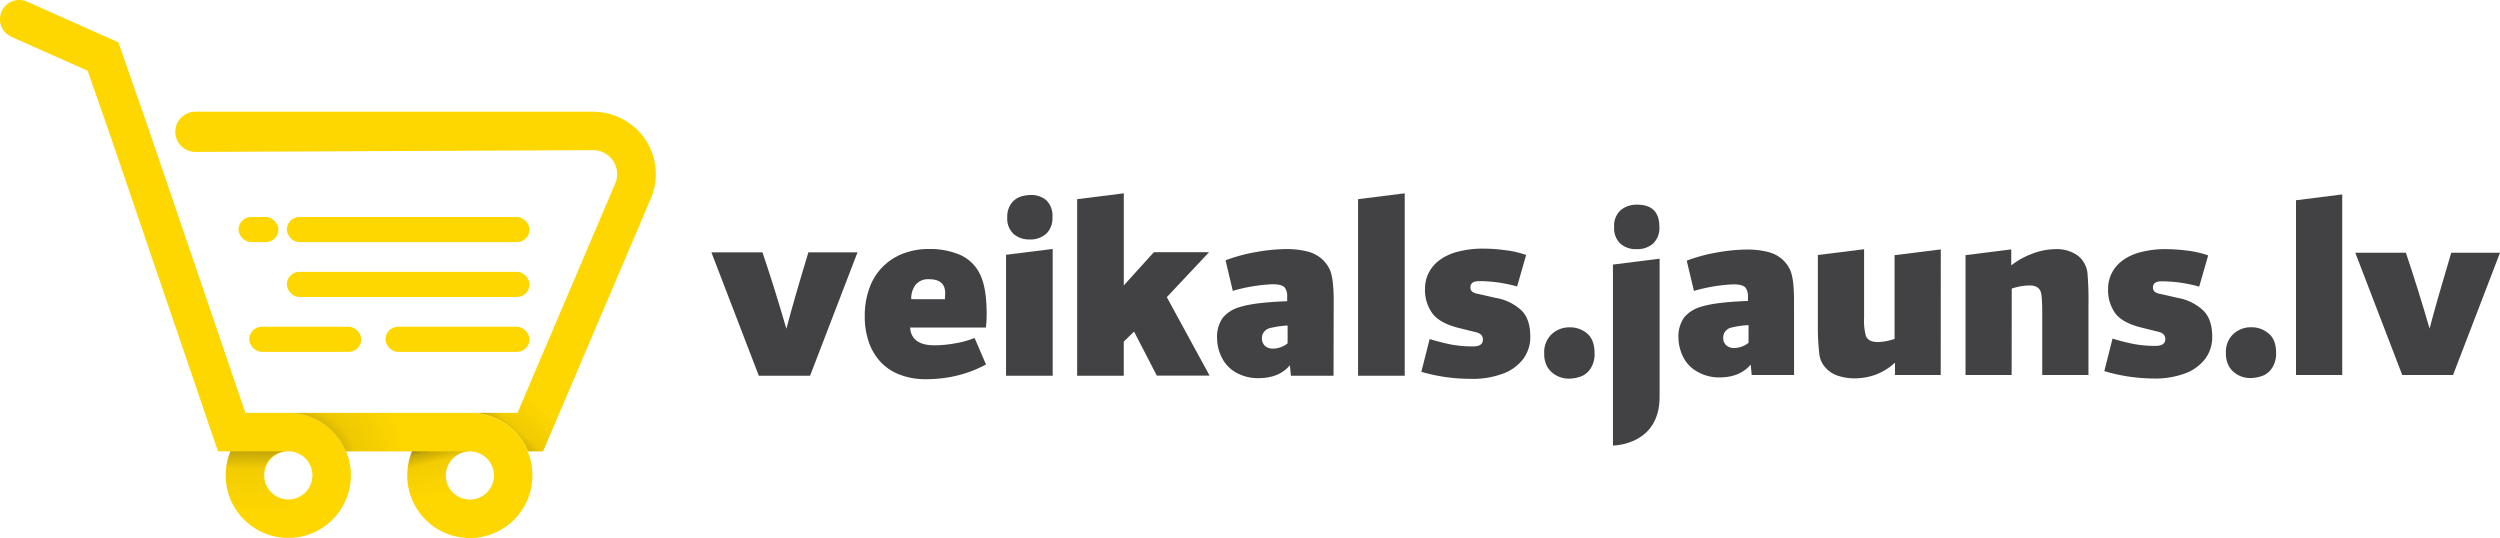 <svg id="Layer_1" data-name="Layer 1" xmlns="http://www.w3.org/2000/svg" xmlns:xlink="http://www.w3.org/1999/xlink" viewBox="0 0 692.27 149"><defs><style>.cls-1{fill:#fed600;}.cls-2{clip-path:url(#clip-path);}.cls-3{fill:url(#linear-gradient);}.cls-4{fill:url(#linear-gradient-2);}.cls-5{fill:url(#linear-gradient-3);}.cls-6{fill:url(#radial-gradient);}.cls-7,.cls-8{fill:#424143;}.cls-8{fill-rule:evenodd;}</style><clipPath id="clip-path" transform="translate(-67.73 -44.85)"><path class="cls-1" d="M116.28,81.34a5.58,5.58,0,0,0,5.6,5.58L232,86.43a6.63,6.63,0,0,1,6.1,9.23l-27.07,63.52H197.83a17.36,17.36,0,0,1,16,10.67h4.28l29.83-70a17.27,17.27,0,0,0-2.8-18.07,17.73,17.73,0,0,0-13.48-6H121.86a5.58,5.58,0,0,0-5.58,5.58Z"/></clipPath><linearGradient id="linear-gradient" x1="203.36" y1="169.95" x2="220.26" y2="150.86" gradientUnits="userSpaceOnUse"><stop offset="0" stop-color="#231f20"/><stop offset="0.08" stop-color="#231f20" stop-opacity="0.66"/><stop offset="0.21" stop-color="#231f20" stop-opacity="0.28"/><stop offset="0.39" stop-color="#231f20" stop-opacity="0.06"/><stop offset="0.73" stop-color="#231f20" stop-opacity="0"/></linearGradient><linearGradient id="linear-gradient-2" x1="139.15" y1="163.99" x2="138.83" y2="186.84" gradientUnits="userSpaceOnUse"><stop offset="0.04" stop-color="#231f20"/><stop offset="0.14" stop-color="#231f20" stop-opacity="0.58"/><stop offset="0.27" stop-color="#231f20" stop-opacity="0.25"/><stop offset="0.47" stop-color="#231f20" stop-opacity="0.05"/><stop offset="1" stop-color="#231f20" stop-opacity="0"/></linearGradient><linearGradient id="linear-gradient-3" x1="187.24" y1="165.98" x2="190.84" y2="181.28" gradientUnits="userSpaceOnUse"><stop offset="0" stop-color="#231f20"/><stop offset="0.1" stop-color="#231f20" stop-opacity="0.58"/><stop offset="0.24" stop-color="#231f20" stop-opacity="0.25"/><stop offset="0.44" stop-color="#231f20" stop-opacity="0.05"/><stop offset="1" stop-color="#231f20" stop-opacity="0"/></linearGradient><radialGradient id="radial-gradient" cx="147.11" cy="176.48" r="33.54" gradientUnits="userSpaceOnUse"><stop offset="0.08" stop-color="#231f20"/><stop offset="0.17" stop-color="#231f20" stop-opacity="0.73"/><stop offset="0.37" stop-color="#231f20" stop-opacity="0.32"/><stop offset="0.61" stop-color="#231f20" stop-opacity="0.07"/><stop offset="1" stop-color="#231f20" stop-opacity="0"/></radialGradient></defs><title>jauns-lv-veikals</title><rect class="cls-1" x="69.01" y="90.48" width="31.03" height="6.96" rx="3.48"/><rect class="cls-1" x="106.75" y="90.48" width="39.87" height="6.96" rx="3.48"/><rect class="cls-1" x="79.43" y="75.28" width="67.2" height="6.96" rx="3.48"/><rect class="cls-1" x="79.43" y="60.09" width="67.2" height="6.96" rx="3.48"/><rect class="cls-1" x="66.05" y="60.09" width="11.05" height="6.96" rx="3.48"/><path class="cls-1" d="M116.28,81.34a5.58,5.58,0,0,0,5.6,5.58L232,86.43a6.63,6.63,0,0,1,6.1,9.23l-27.07,63.52H197.83a17.36,17.36,0,0,1,16,10.67h4.28l29.83-70a17.27,17.27,0,0,0-2.8-18.07,17.73,17.73,0,0,0-13.48-6H121.86a5.58,5.58,0,0,0-5.58,5.58Z" transform="translate(-67.73 -44.85)"/><g class="cls-2"><path class="cls-3" d="M232.29,137l-14,32.82H214a17.36,17.36,0,0,0-16-10.67h13.23L220.7,137Z" transform="translate(-67.73 -44.85)"/></g><path class="cls-1" d="M197.83,159.18H147.52a17.36,17.36,0,0,1,16,10.67h34.31a6.67,6.67,0,1,1-6.66,6.66,6.67,6.67,0,0,1,6.66-6.66h-16a17.33,17.33,0,1,0,32,0A17.36,17.36,0,0,0,197.83,159.18Z" transform="translate(-67.73 -44.85)"/><path class="cls-1" d="M147.52,159.18H135.68L108.46,79.34l-7.95-22.76L75.24,45.31a5.33,5.33,0,1,0-4.34,9.74L92,64.44l6.42,18.38,29.67,87h19.47a6.67,6.67,0,1,1-6.66,6.66,6.67,6.67,0,0,1,6.66-6.66h-16a17.33,17.33,0,1,0,32,0A17.36,17.36,0,0,0,147.52,159.18Z" transform="translate(-67.73 -44.85)"/><path class="cls-4" d="M147.53,183.18v10.66a17.35,17.35,0,0,1-17.34-17.33,17.18,17.18,0,0,1,1.34-6.66h16a6.67,6.67,0,1,0,0,13.33Z" transform="translate(-67.73 -44.85)"/><path class="cls-5" d="M197.93,183.18v10.66h-.1a17.33,17.33,0,0,1-16-24h16a6.67,6.67,0,0,0,0,13.33Z" transform="translate(-67.73 -44.85)"/><path class="cls-6" d="M181.84,159.18v10.67H163.51a17.33,17.33,0,0,0-16-10.67Z" transform="translate(-67.73 -44.85)"/><path class="cls-7" d="M564.52,148.69H552.79l-.27-2.89q-3,3.55-8.64,3.56a12,12,0,0,1-6.13-1.58,9.52,9.52,0,0,1-4-4.22,12.13,12.13,0,0,1-1.24-5.13,9.12,9.12,0,0,1,1.54-5.63,9.27,9.27,0,0,1,4.7-3q3.94-1.28,13-1.61V127a4,4,0,0,0-.61-2.41c-.49-.67-1.63-1-3.41-1a45.84,45.84,0,0,0-10.93,1.82l-2-8.38a44.5,44.5,0,0,1,8.31-2.25,47.73,47.73,0,0,1,8.31-.83,23.62,23.62,0,0,1,5.6.6,9.54,9.54,0,0,1,4,1.91,9,9,0,0,1,2.35,3q1.14,2.35,1.14,8.64Zm-12.6-8.92v-4.89a24.52,24.52,0,0,0-5,.74,2.92,2.92,0,0,0-1.44,1,2.63,2.63,0,0,0-.57,1.71,2.69,2.69,0,0,0,.84,2.14,3.15,3.15,0,0,0,2.18.74A6.4,6.4,0,0,0,551.92,139.77Z" transform="translate(-67.73 -44.85)"/><path class="cls-7" d="M605.13,148.69H592.47v-3.42a16.76,16.76,0,0,1-5.4,3.35,17.49,17.49,0,0,1-6,1A15.22,15.22,0,0,1,577,149a7.91,7.91,0,0,1-3.68-2.24,6.73,6.73,0,0,1-1.81-3.92,67,67,0,0,1-.4-8.38v-19l12.8-1.6V132.8a15.8,15.8,0,0,0,.53,5.16c.49,1.08,1.59,1.61,3.29,1.61a15.83,15.83,0,0,0,4.62-.87V115.51l12.8-1.6Z" transform="translate(-67.73 -44.85)"/><path class="cls-7" d="M624.77,148.69H612V115.51l12.66-1.6v4.42a22.1,22.1,0,0,1,6-3.29,18.29,18.29,0,0,1,6.2-1.2,10,10,0,0,1,6.2,1.77,7.09,7.09,0,0,1,2.71,4.93,86,86,0,0,1,.27,8.78v19.37h-12.8V131.4q0-4.83-.47-5.9c-.45-1.07-1.47-1.61-3.08-1.61a16.42,16.42,0,0,0-4.89.87Z" transform="translate(-67.73 -44.85)"/><path class="cls-7" d="M650.43,147.61l2.28-9a59,59,0,0,0,5.8,1.48,31.6,31.6,0,0,0,6.13.53c1.79,0,2.68-.62,2.68-1.87,0-1-.6-1.68-1.81-2l-4.82-1.2q-5.18-1.27-7.21-3.92a11,11,0,0,1-2-6.87,9.44,9.44,0,0,1,.94-4.12,9.83,9.83,0,0,1,2.88-3.52,14.11,14.11,0,0,1,5.06-2.41,26.84,26.84,0,0,1,7.2-.87,46.15,46.15,0,0,1,6,.43,26.14,26.14,0,0,1,5.63,1.31l-2.48,8.64a38.71,38.71,0,0,0-10.39-1.47c-1.6,0-2.41.56-2.41,1.67a1.52,1.52,0,0,0,.47,1.21,3.29,3.29,0,0,0,1.54.6l5,1.14A13.65,13.65,0,0,1,678,131q2.31,2.44,2.31,7.07a10,10,0,0,1-1.84,6,12.38,12.38,0,0,1-5.43,4.09,23.9,23.9,0,0,1-9.15,1.5A48,48,0,0,1,650.43,147.61Z" transform="translate(-67.73 -44.85)"/><path class="cls-7" d="M698,142.59a7.19,7.19,0,0,1-1.14,4.19A5.41,5.41,0,0,1,694,149a10,10,0,0,1-3.12.54,7.09,7.09,0,0,1-3.39-.84,6.42,6.42,0,0,1-2.48-2.31,7.08,7.08,0,0,1-.9-3.75,6.74,6.74,0,0,1,2.08-5.33,7.1,7.1,0,0,1,4.89-1.84,7.18,7.18,0,0,1,4.82,1.71C697.28,138.26,698,140.09,698,142.59Z" transform="translate(-67.73 -44.85)"/><path class="cls-7" d="M716.31,148.69h-12.8V100.3l12.8-1.61Z" transform="translate(-67.73 -44.85)"/><path class="cls-7" d="M747,148.69H732.93l-13-33.85h14q3.15,9.25,6.57,21,1.88-7.24,6-21H760Z" transform="translate(-67.73 -44.85)"/><path class="cls-8" d="M514.37,168.22s12.92,0,12.92-13.47V116.48l-12.92,1.63Z" transform="translate(-67.73 -44.85)"/><path class="cls-8" d="M520.86,113.84a6.68,6.68,0,0,0,4.63-1.55,5.88,5.88,0,0,0,1.73-4.6q0-6.15-6.09-6.16a6.92,6.92,0,0,0-4.63,1.52,5.76,5.76,0,0,0-1.8,4.64,5.85,5.85,0,0,0,1.73,4.63,6.43,6.43,0,0,0,4.43,1.52" transform="translate(-67.73 -44.85)"/><path class="cls-7" d="M292.05,148.89h-14.2l-13.13-34.17h14.14q3.18,9.34,6.63,21.18,1.89-7.31,6.09-21.18h13.6Z" transform="translate(-67.73 -44.85)"/><path class="cls-7" d="M340.76,145.78a33.67,33.67,0,0,1-8,3.07,36.18,36.18,0,0,1-8.59,1,19.76,19.76,0,0,1-7.27-1.25,14,14,0,0,1-5.35-3.55,15.54,15.54,0,0,1-3.25-5.51,21.53,21.53,0,0,1-1.11-7.07,22.24,22.24,0,0,1,1.38-8.09,15.8,15.8,0,0,1,9.48-9.4,19.43,19.43,0,0,1,6.79-1.18,21.3,21.3,0,0,1,8.8,1.65,11.11,11.11,0,0,1,5.48,5.38q1.83,3.72,1.82,11a34.69,34.69,0,0,1-.2,3.72h-21l.14,1q.94,3.92,6.63,3.92a33.43,33.43,0,0,0,5.68-.54,26,26,0,0,0,5.41-1.49ZM329.4,127.71l.06-1.69c0-2.57-1.48-3.85-4.46-3.85a4.46,4.46,0,0,0-3.72,1.52,6.24,6.24,0,0,0-1.22,4Z" transform="translate(-67.73 -44.85)"/><path class="cls-7" d="M359.23,148.89H346.31V115.4l12.92-1.62ZM359.16,105a5.9,5.9,0,0,1-1.72,4.57,6.58,6.58,0,0,1-4.64,1.59,6.48,6.48,0,0,1-4.39-1.52,5.79,5.79,0,0,1-1.76-4.64,6.13,6.13,0,0,1,1.08-3.75,5.17,5.17,0,0,1,2.57-1.93,9.35,9.35,0,0,1,2.77-.47,6.38,6.38,0,0,1,4.43,1.48A6,6,0,0,1,359.16,105Z" transform="translate(-67.73 -44.85)"/><path class="cls-7" d="M378.91,148.89H366V100l12.92-1.62v25.5l8.33-9.2h15.28l-11.7,12.45,11.84,21.72H388.05l-6.29-12.18-2.85,2.77Z" transform="translate(-67.73 -44.85)"/><path class="cls-7" d="M437,148.89H425.19l-.27-2.91q-3,3.59-8.73,3.58A12.11,12.11,0,0,1,410,148a9.52,9.52,0,0,1-4-4.26,12.05,12.05,0,0,1-1.25-5.17,9.17,9.17,0,0,1,1.55-5.69,9.38,9.38,0,0,1,4.74-3q4-1.29,13.12-1.62V127a4,4,0,0,0-.61-2.44c-.49-.67-1.64-1-3.45-1a46.19,46.19,0,0,0-11,1.83l-2-8.46a45.15,45.15,0,0,1,8.39-2.27,48.57,48.57,0,0,1,8.38-.84,23.45,23.45,0,0,1,5.65.61,9.65,9.65,0,0,1,4,1.92,9.27,9.27,0,0,1,2.37,3c.76,1.58,1.15,4.49,1.15,8.73Zm-12.72-9V135a24.32,24.32,0,0,0-5.08.75,2.9,2.9,0,0,0-1.45,1,2.67,2.67,0,0,0-.58,1.72,2.76,2.76,0,0,0,.85,2.17,3.23,3.23,0,0,0,2.2.74A6.44,6.44,0,0,0,424.31,139.89Z" transform="translate(-67.73 -44.85)"/><path class="cls-7" d="M456.71,148.89H443.79V100l12.92-1.62Z" transform="translate(-67.73 -44.85)"/><path class="cls-7" d="M461.31,147.81l2.3-9.07q3.12.94,5.85,1.49a32.2,32.2,0,0,0,6.19.54c1.81,0,2.71-.63,2.71-1.9,0-1-.61-1.69-1.83-2l-4.87-1.21q-5.21-1.29-7.27-4a11,11,0,0,1-2.06-6.94,9.61,9.61,0,0,1,.94-4.16,10,10,0,0,1,2.91-3.55,14.39,14.39,0,0,1,5.11-2.43,27,27,0,0,1,7.27-.88,45.43,45.43,0,0,1,6.09.44,26,26,0,0,1,5.68,1.32l-2.5,8.72a39.07,39.07,0,0,0-10.49-1.49c-1.62,0-2.43.57-2.43,1.7a1.52,1.52,0,0,0,.47,1.21,3.37,3.37,0,0,0,1.56.61l5.07,1.15a13.8,13.8,0,0,1,7.14,3.55c1.56,1.65,2.33,4,2.33,7.14a10.17,10.17,0,0,1-1.86,6.06,12.4,12.4,0,0,1-5.48,4.12,23.89,23.89,0,0,1-9.23,1.52A48.63,48.63,0,0,1,461.31,147.81Z" transform="translate(-67.73 -44.85)"/><path class="cls-7" d="M509.28,142.73a7.28,7.28,0,0,1-1.15,4.23,5.49,5.49,0,0,1-2.81,2.2,10.22,10.22,0,0,1-3.15.54,7.07,7.07,0,0,1-3.41-.85,6.41,6.41,0,0,1-2.51-2.33,7.12,7.12,0,0,1-.91-3.79,6.82,6.82,0,0,1,2.1-5.38,7.18,7.18,0,0,1,4.94-1.86,7.29,7.29,0,0,1,4.87,1.73Q509.28,138.95,509.28,142.73Z" transform="translate(-67.73 -44.85)"/></svg>
